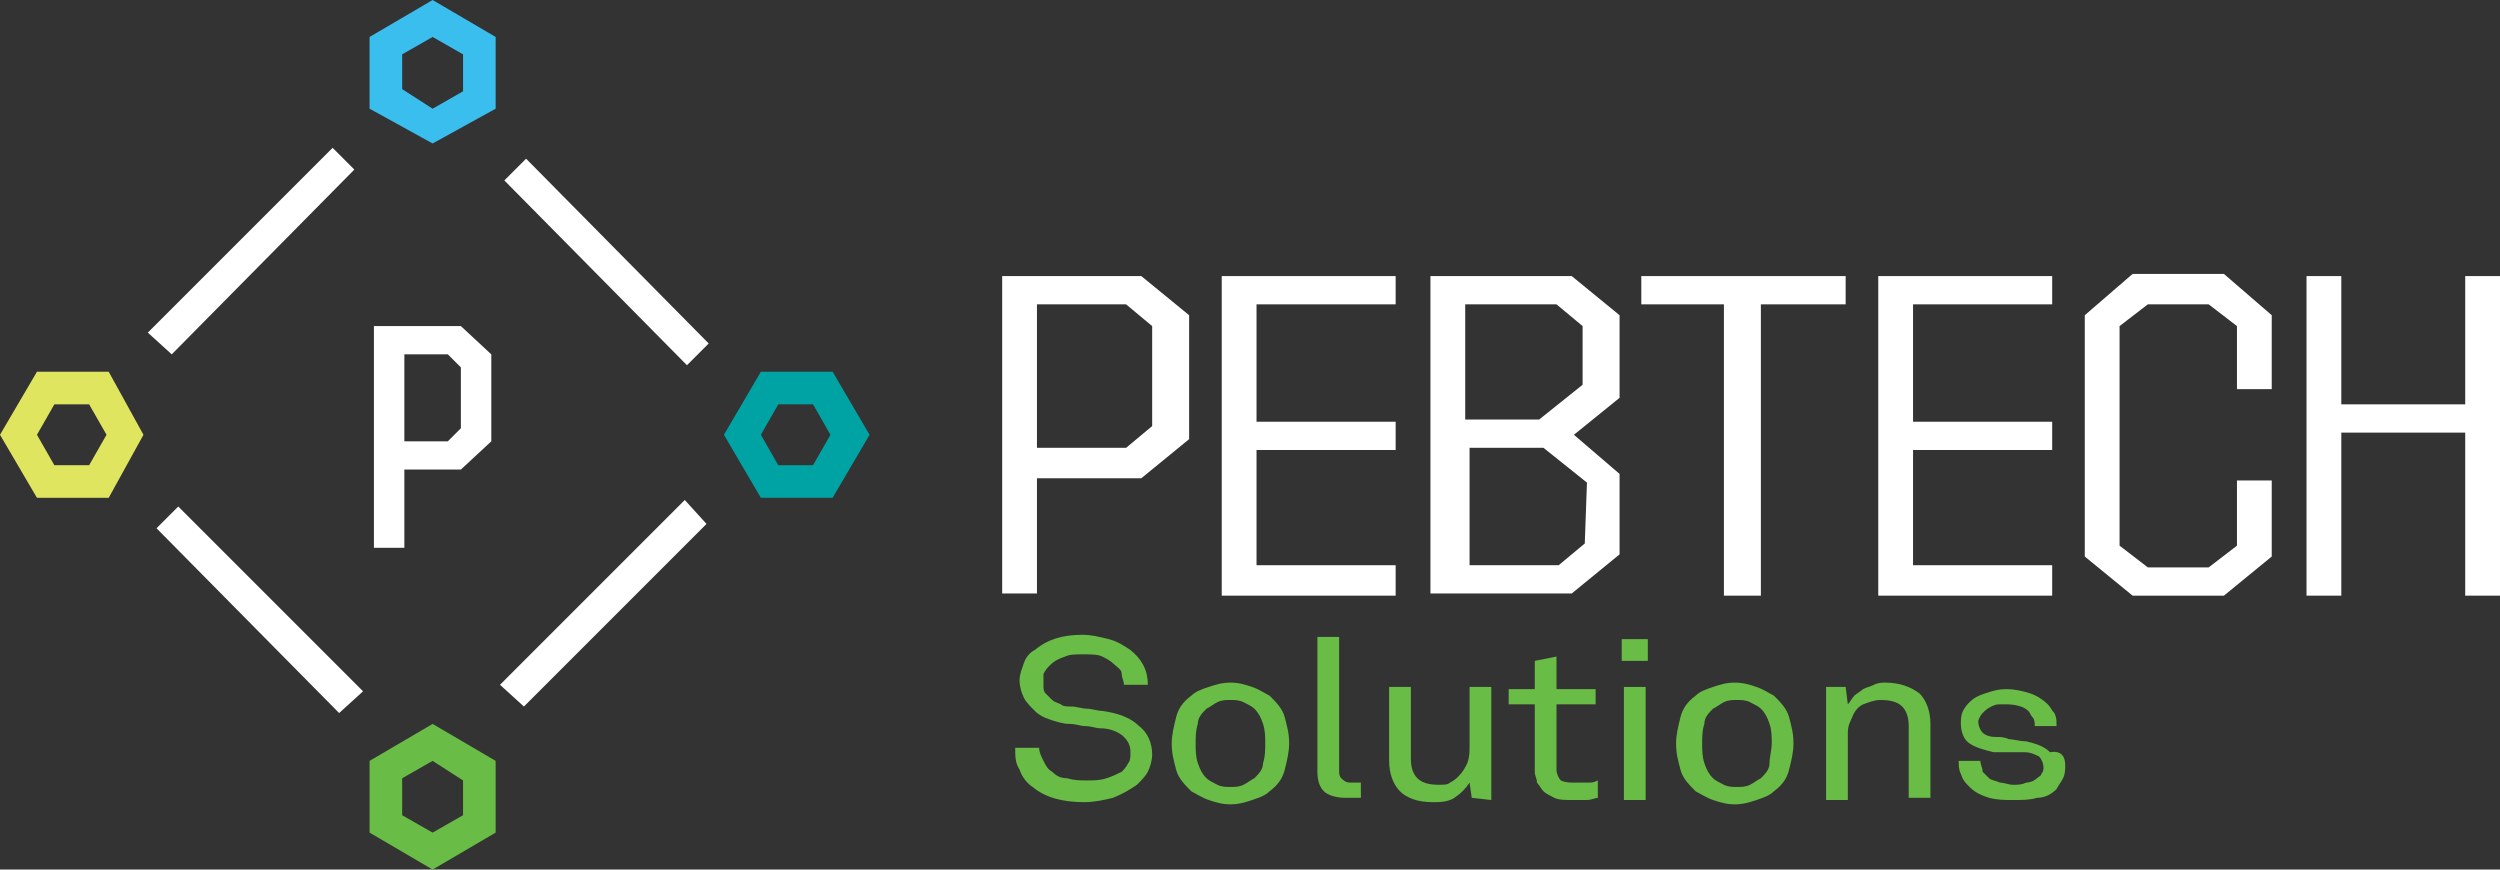 <?xml version="1.0" encoding="utf-8"?>
<!-- Generator: Adobe Illustrator 26.3.1, SVG Export Plug-In . SVG Version: 6.00 Build 0)  -->
<svg version="1.1" id="Layer_1" xmlns="http://www.w3.org/2000/svg" xmlns:xlink="http://www.w3.org/1999/xlink" x="0px"
	y="0px" viewBox="0 0 115 40" style="enable-background:new 0 0 115 40;" xml:space="preserve">
	<rect x="0" y="0" width="115" height="40" fill="#333333" stroke="none"/>
	<style type="text/css">
		.st0 {
			fill: #69BC45;
		}

		.st1 {
			fill: #ffffff;
		}

		.st2 {
			fill: #E0E560;
		}

		.st3 {
			fill: #00A3A3;
		}

		.st4 {
			fill: #3ABEEE;
		}
	</style>
	<g>
		<path class="st0"
			d="M53,34.7c0,0.3-0.1,0.6-0.2,0.8c-0.1,0.2-0.3,0.4-0.5,0.6c-0.3,0.2-0.6,0.4-1.1,0.6c-0.4,0.1-0.9,0.2-1.3,0.2
		c-1,0-1.8-0.2-2.4-0.7c-0.3-0.2-0.5-0.5-0.6-0.8c-0.2-0.3-0.2-0.6-0.2-1h1.1c0,0.2,0.1,0.4,0.2,0.6c0.1,0.2,0.2,0.4,0.4,0.5
		c0.2,0.2,0.4,0.3,0.7,0.3c0.3,0.1,0.6,0.1,0.9,0.1c0.3,0,0.6,0,0.9-0.1c0.3-0.1,0.5-0.2,0.7-0.3c0.1-0.1,0.2-0.2,0.3-0.4
		c0.1-0.1,0.1-0.3,0.1-0.5c0-0.3-0.1-0.5-0.3-0.7c-0.2-0.2-0.6-0.4-1.1-0.4c-0.2,0-0.4-0.1-0.7-0.1c-0.2,0-0.4-0.1-0.7-0.1
		c-0.3,0-0.6-0.1-0.9-0.2s-0.5-0.2-0.7-0.4s-0.4-0.4-0.5-0.6c-0.1-0.2-0.2-0.5-0.2-0.8c0-0.3,0.1-0.5,0.2-0.8s0.3-0.5,0.5-0.6
		c0.6-0.5,1.3-0.7,2.2-0.7c0.4,0,0.8,0.1,1.2,0.2c0.4,0.1,0.7,0.3,1,0.5c0.5,0.4,0.8,0.9,0.8,1.6h-1.1c0-0.2-0.1-0.3-0.1-0.5
		s-0.2-0.3-0.3-0.4c-0.2-0.2-0.4-0.3-0.6-0.4c-0.2-0.1-0.5-0.1-0.9-0.1c-0.3,0-0.6,0-0.8,0.1c-0.3,0.1-0.5,0.2-0.7,0.4
		c-0.1,0.1-0.2,0.2-0.3,0.4C48,31.2,48,31.3,48,31.5s0,0.3,0.1,0.4c0.1,0.1,0.2,0.2,0.3,0.3c0.1,0.1,0.2,0.1,0.4,0.2
		c0.1,0.1,0.3,0.1,0.5,0.1c0.2,0,0.5,0.1,0.7,0.1c0.2,0,0.5,0.1,0.7,0.1c0.7,0.1,1.3,0.3,1.7,0.7C52.8,33.7,53,34.2,53,34.7" />
		<path class="st0" d="M59.3,34.2c0,0.4-0.1,0.8-0.2,1.2c-0.1,0.4-0.3,0.7-0.7,1c-0.2,0.2-0.5,0.3-0.8,0.4c-0.3,0.1-0.6,0.2-1,0.2
		c-0.4,0-0.7-0.1-1-0.2c-0.3-0.1-0.6-0.3-0.8-0.4c-0.3-0.3-0.6-0.6-0.7-1s-0.2-0.7-0.2-1.2c0-0.4,0.1-0.8,0.2-1.2s0.3-0.7,0.7-1
		c0.2-0.2,0.5-0.3,0.8-0.4c0.3-0.1,0.6-0.2,1-0.2c0.4,0,0.7,0.1,1,0.2c0.3,0.1,0.6,0.3,0.8,0.4c0.3,0.3,0.6,0.6,0.7,1
		C59.2,33.4,59.3,33.7,59.3,34.2 M58.2,34.2c0-0.3,0-0.6-0.1-0.9c-0.1-0.3-0.2-0.5-0.4-0.7c-0.1-0.1-0.3-0.2-0.5-0.3
		c-0.2-0.1-0.4-0.1-0.6-0.1c-0.2,0-0.4,0-0.6,0.1c-0.2,0.1-0.3,0.2-0.5,0.3c-0.2,0.2-0.4,0.4-0.4,0.7C55,33.6,55,33.9,55,34.2
		c0,0.3,0,0.6,0.1,0.9c0.1,0.3,0.2,0.5,0.4,0.7c0.1,0.1,0.3,0.2,0.5,0.3c0.2,0.1,0.4,0.1,0.6,0.1c0.2,0,0.4,0,0.6-0.1
		c0.2-0.1,0.3-0.2,0.5-0.3c0.2-0.2,0.4-0.4,0.4-0.7C58.2,34.8,58.2,34.5,58.2,34.2" />
		<path class="st0" d="M62.6,36.7c0,0-0.1,0-0.2,0c-0.1,0-0.3,0-0.5,0c-0.4,0-0.8-0.1-1-0.3c-0.2-0.2-0.3-0.5-0.3-0.9v-6.2h1v6.1
		c0,0.2,0,0.3,0.1,0.4C61.9,36,62,36,62.2,36h0.3c0,0,0.1,0,0.1,0V36.7z" />
		<path class="st0" d="M67.7,36.7L67.6,36c-0.2,0.3-0.4,0.5-0.7,0.7c-0.3,0.2-0.7,0.2-1,0.2c-0.7,0-1.2-0.2-1.5-0.5
		c-0.3-0.3-0.5-0.8-0.5-1.4v-3.4h1v3.3c0,0.4,0.1,0.7,0.3,0.9c0.2,0.2,0.5,0.3,1,0.3c0.2,0,0.4,0,0.5-0.1c0.2-0.1,0.3-0.2,0.4-0.3
		c0.2-0.2,0.3-0.4,0.4-0.6c0.1-0.3,0.1-0.5,0.1-0.8v-2.7h1v5.2L67.7,36.7L67.7,36.7z" />
		<path class="st0" d="M73.5,36.7c-0.1,0-0.3,0.1-0.5,0.1c-0.2,0-0.4,0-0.7,0c-0.3,0-0.6,0-0.8-0.1c-0.2-0.1-0.4-0.2-0.5-0.3
		c-0.1-0.1-0.2-0.3-0.3-0.4c0-0.2-0.1-0.3-0.1-0.5v-3.1h-1.2v-0.7h1.2v-1.3l1-0.2v1.5h1.8v0.7h-1.8v3c0,0.2,0.1,0.4,0.2,0.5
		C72,36,72.2,36,72.5,36c0.1,0,0.2,0,0.3,0c0.1,0,0.2,0,0.3,0c0.1,0,0.2,0,0.4-0.1L73.5,36.7L73.5,36.7z" />
		<path class="st0" d="M74.6,29.4h1.2v1h-1.2V29.4z M74.7,31.6h1v5.2h-1V31.6z" />
		<path class="st0" d="M82.5,34.2c0,0.4-0.1,0.8-0.2,1.2s-0.3,0.7-0.7,1c-0.2,0.2-0.5,0.3-0.8,0.4s-0.6,0.2-1,0.2s-0.7-0.1-1-0.2
		c-0.3-0.1-0.6-0.3-0.8-0.4c-0.3-0.3-0.6-0.6-0.7-1s-0.2-0.7-0.2-1.2c0-0.4,0.1-0.8,0.2-1.2s0.3-0.7,0.7-1c0.2-0.2,0.5-0.3,0.8-0.4
		c0.3-0.1,0.6-0.2,1-0.2s0.7,0.1,1,0.2c0.3,0.1,0.6,0.3,0.8,0.4c0.3,0.3,0.6,0.6,0.7,1S82.5,33.7,82.5,34.2 M81.5,34.2
		c0-0.3,0-0.6-0.1-0.9c-0.1-0.3-0.2-0.5-0.4-0.7c-0.1-0.1-0.3-0.2-0.5-0.3c-0.2-0.1-0.4-0.1-0.6-0.1c-0.2,0-0.4,0-0.6,0.1
		c-0.2,0.1-0.3,0.2-0.5,0.3c-0.2,0.2-0.4,0.4-0.4,0.7c-0.1,0.3-0.1,0.6-0.1,0.9c0,0.3,0,0.6,0.1,0.9c0.1,0.3,0.2,0.5,0.4,0.7
		c0.1,0.1,0.3,0.2,0.5,0.3c0.2,0.1,0.4,0.1,0.6,0.1c0.2,0,0.4,0,0.6-0.1c0.2-0.1,0.3-0.2,0.5-0.3c0.2-0.2,0.4-0.4,0.4-0.7
		C81.4,34.8,81.5,34.5,81.5,34.2" />
		<path class="st0" d="M87.8,36.7v-3.3c0-0.4-0.1-0.7-0.3-0.9c-0.2-0.2-0.5-0.3-1-0.3c-0.3,0-0.5,0.1-0.8,0.2
		c-0.2,0.1-0.4,0.3-0.5,0.6c-0.1,0.2-0.2,0.4-0.2,0.7s0,0.5,0,0.7v2.4h-1v-5.2h0.9l0.1,0.8c0.1-0.1,0.2-0.3,0.3-0.4
		c0.1-0.1,0.3-0.2,0.4-0.3c0.2-0.1,0.3-0.1,0.5-0.2s0.4-0.1,0.5-0.1c0.7,0,1.2,0.2,1.6,0.5c0.3,0.3,0.5,0.8,0.5,1.4v3.4L87.8,36.7
		L87.8,36.7z" />
		<path class="st0"
			d="M95,35.2c0,0.2,0,0.4-0.1,0.6c-0.1,0.2-0.2,0.3-0.3,0.5c-0.2,0.2-0.5,0.4-0.9,0.4c-0.3,0.1-0.7,0.1-1.1,0.1
		c-0.4,0-0.7,0-1.1-0.1c-0.3-0.1-0.6-0.2-0.9-0.5c-0.2-0.2-0.3-0.3-0.4-0.6c-0.1-0.2-0.1-0.4-0.1-0.6h1c0,0.2,0.1,0.3,0.1,0.5
		c0.1,0.1,0.2,0.2,0.3,0.3c0.1,0.1,0.3,0.1,0.5,0.2c0.2,0,0.4,0.1,0.6,0.1c0.2,0,0.4,0,0.6-0.1c0.2,0,0.4-0.1,0.5-0.2
		c0.1-0.1,0.2-0.1,0.2-0.2c0.1-0.1,0.1-0.2,0.1-0.3c0-0.2-0.1-0.4-0.2-0.5c-0.2-0.1-0.4-0.2-0.7-0.2c-0.1,0-0.1,0-0.3,0
		c-0.1,0-0.2,0-0.4,0s-0.3,0-0.4,0c-0.1,0-0.2,0-0.3,0c-0.4-0.1-0.8-0.2-1.1-0.4c-0.3-0.2-0.4-0.6-0.4-0.9c0-0.2,0-0.4,0.1-0.6
		s0.2-0.3,0.3-0.4c0.2-0.2,0.4-0.3,0.7-0.4c0.3-0.1,0.6-0.2,1-0.2c0.4,0,0.8,0.1,1.1,0.2c0.3,0.1,0.6,0.3,0.8,0.5
		c0.1,0.1,0.2,0.3,0.3,0.4c0.1,0.2,0.1,0.3,0.1,0.6h-1c0-0.1,0-0.3-0.1-0.4c-0.1-0.1-0.1-0.2-0.2-0.3c-0.2-0.2-0.6-0.3-1-0.3
		c-0.1,0-0.2,0-0.3,0c-0.1,0-0.2,0-0.4,0.1c-0.2,0.1-0.3,0.2-0.4,0.3c-0.1,0.1-0.2,0.3-0.2,0.4c0,0.2,0.1,0.4,0.2,0.5
		c0.1,0.1,0.3,0.2,0.6,0.2c0.2,0,0.4,0,0.6,0.1c0.2,0,0.5,0.1,0.8,0.1c0.4,0.1,0.8,0.2,1.1,0.5C94.9,34.5,95,34.9,95,35.2" />
		<path class="st1" d="M46.1,12.7v14.6h1.6V22h4.8l2.2-1.8v-5.7l-2.2-1.8L46.1,12.7L46.1,12.7z M53,19.6l-1.2,1h-4.1V14h4.1l1.2,1
		V19.6L53,19.6z" />
		<polygon class="st1" points="64.2,14 64.2,12.7 56.2,12.7 56.2,27.4 64.2,27.4 64.2,26 57.8,26 57.8,20.7 64.2,20.7 64.2,19.4 
		57.8,19.4 57.8,14 	" />
		<polygon class="st1" points="94.4,14 94.4,12.7 86.4,12.7 86.4,27.4 94.4,27.4 94.4,26 88,26 88,20.7 94.4,20.7 94.4,19.4 88,19.4 
		88,14 	" />
		<polygon class="st1" points="84.9,12.7 75.5,12.7 75.5,14 79.3,14 79.3,27.4 81,27.4 81,14 84.9,14 	" />
		<polygon class="st1" points="104.5,22.1 102.9,22.1 102.9,25.1 101.6,26.1 98.8,26.1 97.5,25.1 97.5,15 98.8,14 101.6,14 102.9,15 
		102.9,17.9 104.5,17.9 104.5,14.5 102.3,12.6 98.1,12.6 95.9,14.5 95.9,25.6 98.1,27.4 102.3,27.4 104.5,25.6 	" />
		<polygon class="st1" points="115,27.4 115,12.7 113.4,12.7 113.4,18.6 107.7,18.6 107.7,12.7 106.1,12.7 106.1,27.4 107.7,27.4 
		107.7,19.9 113.4,19.9 113.4,27.4 	" />
		<path class="st1" d="M74.5,21.8L72.4,20l2.1-1.7v-3.8l-2.2-1.8h-6.5v14.6h6.5l2.2-1.8V21.8z M67.5,14h4.1l1.2,1v2.7l-2,1.6h-3.4V14
		z M72.9,25l-1.2,1h-4.1v-5.4h3.4l2,1.6L72.9,25L72.9,25z" />
		<polygon class="st1" points="7.2,24.3 8.2,23.3 16.7,31.8 15.6,32.8 	" />
		<polygon class="st1" points="6.8,15.3 15.3,6.8 16.3,7.8 7.9,16.3 	" />
		<path class="st2"
			d="M0,20l1.7-2.9H5L6.6,20L5,22.9H1.7L0,20z M2.5,18.6L1.7,20l0.8,1.4h1.6L4.9,20l-0.8-1.4H2.5z" />
		<polygon class="st1" points="23.2,8.3 24.2,7.3 32.6,15.8 31.6,16.8 	" />
		<polygon class="st1" points="23,31.5 31.5,23 32.5,24.1 24.1,32.5 	" />
		<path class="st3"
			d="M33.3,20l1.7-2.9h3.3l1.7,2.9l-1.7,2.9H35L33.3,20z M35.8,18.6L35,20l0.8,1.4h1.6l0.8-1.4l-0.8-1.4H35.8z" />
		<path class="st1"
			d="M17.2,25.2V15h4l1.4,1.3v4l-1.4,1.3h-2.6v3.6H17.2L17.2,25.2z M21.2,19.7v-2.8l-0.6-0.6h-2v4h2L21.2,19.7z" />
		<path class="st4"
			d="M19.9,6.6L17,5V1.7L19.9,0l2.9,1.7V5L19.9,6.6z M18.5,4.1L19.9,5l1.4-0.8V2.5l-1.4-0.8l-1.4,0.8V4.1z" />
		<path class="st0"
			d="M19.9,40L17,38.3V35l2.9-1.7l2.9,1.7v3.3L19.9,40z M18.5,37.5l1.4,0.8l1.4-0.8v-1.6L19.9,35l-1.4,0.8V37.5z" />
	</g>
</svg>